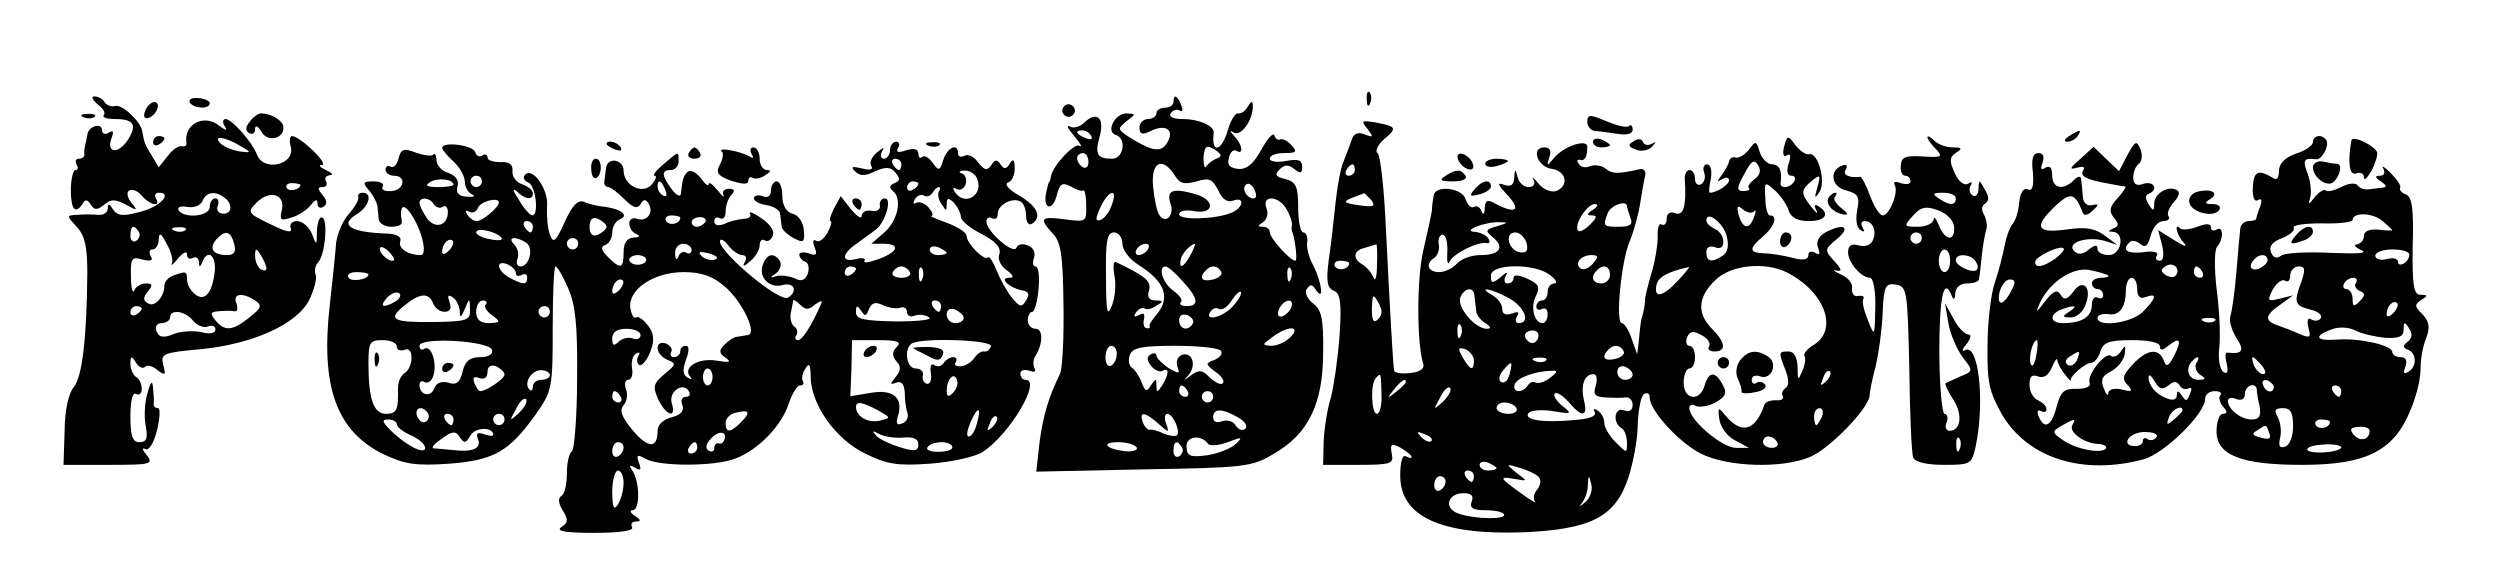 <?xml version="1.0" standalone="no"?>
<!DOCTYPE svg PUBLIC "-//W3C//DTD SVG 20010904//EN"
 "http://www.w3.org/TR/2001/REC-SVG-20010904/DTD/svg10.dtd">
<svg version="1.0" xmlns="http://www.w3.org/2000/svg"
 width="441pt" height="102pt" viewBox="0 0 441 102"
 preserveAspectRatio="xMidYMid meet">

<g transform="translate(0,102) scale(0.1,-0.1)"
fill="#000000" stroke="none">
<path d="M2411 844 c0 -11 3 -14 6 -6 3 7 2 16 -1 19 -3 4 -6 -2 -5 -13z"/>
<path d="M172 836 c10 -7 15 -16 11 -19 -3 -4 5 -7 20 -7 34 0 40 -11 21 -39
-17 -24 -37 -20 -27 6 4 11 3 14 -5 9 -7 -4 -12 -2 -12 4 0 15 -25 7 -26 -8
-1 -7 -3 -15 -4 -19 -1 -5 -2 -11 -1 -15 0 -5 -4 -8 -10 -8 -5 0 -7 -4 -4 -10
3 -5 3 -10 -2 -10 -4 0 -8 -16 -8 -35 0 -35 8 -44 21 -24 4 8 9 7 14 -2 7 -10
11 -10 24 0 12 10 19 10 38 0 20 -11 22 -11 10 3 -8 10 -9 19 -4 22 6 3 15 -1
22 -9 14 -17 35 -21 25 -5 -3 6 -1 10 5 10 26 0 1 -26 -34 -34 -29 -8 -39 -7
-47 5 -6 10 -9 11 -9 1 0 -7 -8 -12 -17 -11 -10 1 -27 1 -37 0 -19 -1 -19 -1
0 -22 14 -15 18 -35 18 -82 -1 -114 -9 -182 -24 -200 -9 -11 -16 -41 -16 -77
l-2 -60 80 0 c74 0 79 1 67 17 -8 9 -9 14 -3 11 6 -4 15 9 21 33 5 21 6 39 2
39 -5 0 -8 3 -8 7 1 5 0 17 -1 28 -1 15 -4 13 -10 -9 -5 -16 -6 -42 -3 -57 4
-22 2 -29 -11 -29 -12 0 -16 10 -16 46 0 27 4 43 10 39 6 -3 10 1 10 9 0 8 -4
18 -10 21 -5 3 -10 14 -10 23 0 14 2 15 10 2 5 -8 12 -11 16 -7 4 4 14 1 22
-6 13 -10 15 -9 10 9 -5 20 -1 22 66 28 92 9 169 44 191 86 9 18 14 38 12 45
-3 7 -1 17 4 22 12 12 18 72 8 79 -5 3 -9 -7 -10 -23 0 -27 -1 -27 -9 -5 -5
12 -17 22 -26 22 -9 0 -14 -6 -11 -13 3 -9 -9 -6 -37 8 -40 19 -40 21 -23 38
23 23 51 14 44 -14 -4 -17 -2 -19 16 -13 12 3 28 13 35 22 8 10 12 12 12 3 0
-7 5 -9 10 -6 8 5 7 11 -1 21 -9 11 -9 14 0 14 7 0 9 5 6 10 -3 6 0 10 7 11 7
0 4 4 -7 9 -11 5 -14 9 -7 9 13 1 -39 51 -53 51 -4 0 -5 -9 -2 -19 8 -32 -49
-45 -60 -13 -8 21 -44 62 -55 62 -5 0 -6 -6 -2 -12 6 -9 3 -9 -9 0 -27 22 -64
3 -58 -31 0 -4 -3 -6 -8 -5 -5 2 -17 -6 -25 -17 l-16 -20 -12 20 c-12 19 -14
24 -17 43 -2 17 -36 49 -48 45 -6 -2 -14 1 -18 6 -3 6 -12 11 -18 11 -7 0 -4
-6 5 -14z m253 -74 c19 -11 19 -12 -3 -9 -12 2 -27 8 -33 14 -15 15 8 12 36
-5z m105 -68 c0 -8 -19 -13 -24 -6 -3 5 1 9 9 9 8 0 15 -2 15 -3z m-135 -22
c16 -11 15 -29 -1 -29 -8 0 -13 6 -10 14 3 7 1 13 -4 13 -6 0 -10 -7 -10 -15
0 -17 -45 -21 -55 -6 -3 6 4 8 15 6 12 -2 23 2 27 10 6 16 22 19 38 7z m-150
-61 c3 -5 1 -12 -5 -16 -5 -3 -10 1 -10 9 0 18 6 21 15 7z m82 3 c-3 -3 -12
-4 -19 -1 -8 3 -5 6 6 6 11 1 17 -2 13 -5z m-24 -59 c-2 -5 3 -1 11 9 9 11 16
14 16 7 0 -7 5 -9 10 -6 6 3 10 0 11 -7 0 -10 2 -10 6 0 9 23 24 12 22 -15 -4
-40 -18 -56 -35 -42 -8 6 -14 18 -14 25 0 16 -2 16 -24 8 -9 -3 -16 -11 -16
-18 0 -20 -18 -39 -29 -31 -9 5 -9 10 0 21 9 11 8 14 -4 14 -8 0 -18 -6 -20
-12 -3 -7 -6 3 -6 24 -1 32 1 36 21 30 14 -3 19 -2 14 6 -4 7 -2 12 3 12 6 0
11 8 11 18 1 13 4 11 14 -8 8 -14 12 -29 9 -35z m110 35 c4 -14 0 -20 -12 -20
-25 0 -33 11 -20 27 16 18 26 16 32 -7z m57 -43 c0 -5 -4 -5 -10 -2 -5 3 -10
14 -10 23 0 15 2 15 10 2 5 -8 10 -19 10 -23z m-20 -57 c13 -9 11 -13 -10 -30
-30 -24 -44 -25 -60 -5 -10 12 -9 15 6 16 11 1 23 1 28 0 5 -1 6 5 3 14 -7 17
10 20 33 5z m-200 -14 c0 -3 -4 -8 -10 -11 -5 -3 -10 -1 -10 4 0 6 5 11 10 11
6 0 10 -2 10 -4z m90 -21 c7 -9 19 -14 27 -11 7 3 13 1 13 -5 0 -7 -10 -9 -24
-5 -14 3 -36 2 -49 -3 -19 -8 -27 -6 -31 5 -3 8 1 14 9 14 8 0 15 5 15 10 0
15 26 12 40 -5z"/>
<path d="M335 839 c7 -11 35 -12 35 -1 0 4 -9 8 -20 9 -11 1 -18 -2 -15 -8z"/>
<path d="M2070 840 c0 -5 -7 -10 -15 -10 -8 0 -15 -4 -15 -10 0 -5 -7 -10 -15
-10 -8 0 -15 -7 -15 -15 0 -12 5 -13 18 -7 27 14 44 4 32 -18 -11 -20 -26 -18
-68 8 -21 14 -21 15 -5 28 17 13 17 13 0 14 -20 0 -37 -32 -19 -38 20 -6 14
-42 -6 -42 -27 0 -31 8 -22 40 9 33 -6 45 -28 23 -8 -7 -19 -10 -25 -6 -7 3
-3 -4 8 -17 11 -13 15 -21 9 -17 -9 5 -47 -35 -50 -54 -1 -5 -2 -10 -4 -11 -1
-2 -3 -11 -5 -20 -5 -28 12 -30 19 -3 5 21 10 24 25 16 10 -6 20 -9 22 -7 2 3
5 -9 5 -26 1 -29 0 -30 -37 -25 -44 6 -47 2 -21 -26 14 -15 17 -40 18 -125 1
-58 -2 -113 -6 -121 -21 -44 -29 -71 -36 -119 l-6 -54 188 4 c177 3 192 4 230
27 62 35 88 89 88 179 1 60 -3 76 -18 87 -10 8 -15 19 -11 25 6 9 10 9 16 -1
15 -23 11 12 -4 42 -8 14 -13 33 -11 42 1 9 -2 17 -7 17 -5 0 -9 20 -9 44 0
37 -4 45 -22 50 -18 4 -20 8 -11 17 9 9 16 9 26 1 11 -9 14 -8 14 4 0 12 -7
14 -29 10 -15 -3 -28 -1 -28 4 0 6 11 10 25 10 22 0 24 2 13 14 -7 8 -16 12
-20 10 -3 -2 -8 1 -10 7 -2 6 -12 -5 -23 -25 -14 -25 -25 -35 -41 -34 -15 2
-20 7 -16 20 2 10 8 15 13 12 13 -8 11 10 -3 25 -9 10 -10 12 -1 7 12 -7 33
22 33 46 0 11 -2 11 -9 0 -4 -8 -12 -13 -17 -12 -5 1 -13 -12 -18 -29 -11 -39
-30 -43 -25 -5 1 12 -26 24 -54 24 -17 0 -26 4 -22 10 4 6 11 8 16 5 5 -3 6 1
3 9 -7 18 -14 21 -14 6z m-145 -60 c3 -6 -1 -7 -9 -4 -18 7 -21 14 -7 14 6 0
13 -4 16 -10z m223 -39 c-7 -2 -16 -9 -20 -14 -3 -6 -5 1 -5 15 2 21 5 23 20
14 12 -8 13 -12 5 -15z m-228 -7 c0 -8 -4 -12 -10 -9 -5 3 -10 10 -10 16 0 5
5 9 10 9 6 0 10 -7 10 -16z m152 -23 c9 -15 17 -17 39 -11 22 7 28 4 38 -16 7
-15 16 -22 26 -18 21 8 19 -12 -2 -21 -28 -12 -93 -14 -93 -3 0 6 11 8 24 6
39 -8 41 20 3 30 -39 11 -50 6 -42 -18 7 -21 -10 -36 -20 -19 -4 5 -9 28 -11
50 -4 43 16 54 38 20z m143 -39 c-8 -8 -25 10 -19 20 4 6 9 5 15 -3 4 -7 6
-15 4 -17z m-254 -14 c-4 -12 -13 -24 -20 -26 -9 -3 -9 2 0 22 15 32 32 35 20
4z m309 -8 c6 -10 10 -23 9 -27 -1 -4 -1 -10 1 -13 5 -15 9 -50 5 -50 -9 0
-45 40 -45 50 0 6 -6 10 -12 10 -10 0 -10 2 0 8 7 5 10 16 6 25 -9 24 23 22
36 -3z m-290 -60 c0 -11 12 -27 28 -37 47 -30 57 -57 33 -87 -9 -10 -15 -20
-13 -22 1 -2 -1 -4 -5 -3 -5 0 -7 7 -5 16 2 10 -1 12 -9 7 -8 -4 -10 -3 -5 5
4 6 11 9 15 7 4 -3 13 -1 21 5 13 7 12 9 -2 9 -11 0 -15 6 -11 18 4 16 -5 24
-59 50 -4 1 -5 -10 -2 -25 3 -15 1 -39 -5 -53 -8 -20 -10 -10 -10 53 -1 62 2
77 14 77 8 0 15 -9 15 -20z m45 -10 c-3 -5 -11 -10 -16 -10 -6 0 -7 5 -4 10 3
6 11 10 16 10 6 0 7 -4 4 -10z m75 -10 c-12 -22 -21 -26 -17 -7 2 10 17 26 25
27 1 0 -2 -9 -8 -20z m-14 -46 c28 -30 30 -44 7 -44 -9 0 -13 3 -10 7 4 3 -2
12 -13 20 -19 13 -28 43 -14 43 4 0 17 -11 30 -26z m68 17 c3 -5 -3 -11 -14
-14 -20 -5 -26 3 -13 16 9 10 21 9 27 -2z m123 -13 c-3 -8 -6 -5 -6 6 -1 11 2
17 5 13 3 -3 4 -12 1 -19z m-102 -48 c-18 -20 -51 -28 -40 -10 4 6 10 8 15 5
5 -3 15 3 22 14 7 11 14 18 17 16 2 -3 -4 -14 -14 -25z m103 -2 c-2 -6 -10
-14 -16 -16 -7 -2 -10 2 -6 12 7 18 28 22 22 4z m-174 -29 c-8 -14 -24 -10
-24 6 0 9 6 12 15 9 8 -4 12 -10 9 -15z m172 -24 c-8 -8 -23 -15 -33 -15 -17
1 -17 2 1 15 27 21 53 21 32 0z m-306 -29 c0 -8 -4 -18 -10 -21 -5 -3 -10 3
-10 14 0 12 5 21 10 21 6 0 10 -6 10 -14z m184 5 c3 -5 -2 -12 -12 -16 -16 -6
-16 -7 2 -21 11 -7 17 -17 13 -20 -3 -4 -13 1 -23 10 -13 14 -19 14 -33 4 -13
-10 -14 -10 -4 1 14 17 6 41 -12 35 -8 -3 -11 -12 -8 -21 5 -13 3 -13 -16 -2
-11 8 -21 17 -21 22 0 4 -5 5 -10 2 -8 -5 -7 -11 1 -21 6 -7 15 -11 20 -8 12
7 11 -7 -1 -26 -9 -13 -10 -13 -10 0 0 13 -1 13 -10 0 -7 -12 -10 -11 -16 5
-4 11 -12 23 -17 26 -6 4 -7 14 -4 23 5 13 22 16 81 16 41 0 77 -4 80 -9z
m-59 -71 c3 -5 1 -10 -4 -10 -6 0 -11 5 -11 10 0 6 2 10 4 10 3 0 8 -4 11 -10z
m45 -10 c0 -5 -4 -10 -10 -10 -5 0 -10 5 -10 10 0 6 5 10 10 10 6 0 10 -4 10
-10z m45 -37 c11 -6 16 -15 12 -19 -5 -5 -12 -2 -17 5 -4 8 -15 11 -24 8 -10
-4 -16 -1 -16 7 0 16 16 16 45 -1z m-142 -10 c19 -17 20 -17 14 0 -4 9 -2 17
2 17 10 0 24 -31 17 -38 -3 -2 -13 -1 -23 3 -10 5 -21 8 -25 7 -3 -1 -9 5 -12
13 -7 20 3 19 27 -2z m88 -36 c3 -4 19 -3 35 3 25 10 27 9 14 -3 -8 -8 -31
-17 -50 -20 -30 -4 -36 -2 -37 14 -2 19 25 24 38 6z m-126 -6 c3 -5 -6 -8 -20
-7 -35 4 -44 16 -12 16 14 0 28 -4 32 -9z m80 0 c3 -5 1 -12 -5 -16 -5 -3 -10
1 -10 9 0 18 6 21 15 7z"/>
<path d="M256 824 c-4 -10 -1 -14 6 -12 15 5 23 28 10 28 -5 0 -13 -7 -16 -16z"/>
<path d="M1876 831 c-4 -5 -2 -12 3 -15 5 -4 12 -2 15 3 4 5 2 12 -3 15 -5 4
-12 2 -15 -3z"/>
<path d="M148 813 c7 -3 16 -2 19 1 4 3 -2 6 -13 5 -11 0 -14 -3 -6 -6z"/>
<path d="M441 806 c-8 -10 -9 -16 -1 -21 5 -3 10 0 10 7 0 8 4 7 11 -4 10 -19
39 -14 39 7 0 12 -21 25 -40 25 -4 0 -13 -6 -19 -14z"/>
<path d="M2800 805 c0 -8 6 -15 13 -16 6 0 24 -3 40 -5 17 -3 27 0 27 7 0 7
-3 10 -6 7 -3 -4 -21 0 -40 8 -30 13 -34 12 -34 -1z"/>
<path d="M2412 793 c11 -15 11 -16 -5 -10 -12 5 -20 1 -23 -11 -3 -9 -10 -26
-14 -37 -5 -11 -11 -43 -14 -72 -3 -29 -8 -74 -12 -101 -5 -38 -3 -50 9 -55
11 -4 14 -20 10 -79 -3 -40 -10 -89 -15 -108 -6 -19 -12 -54 -13 -78 l-1 -42
62 0 c58 0 63 2 59 20 -3 17 -1 19 16 10 10 -6 19 -13 19 -16 0 -3 -4 -2 -10
1 -6 4 -10 -10 -10 -34 0 -72 71 -105 216 -100 120 5 163 27 186 95 9 27 17
70 17 96 1 26 6 50 11 53 6 3 10 1 10 -6 0 -23 51 -79 90 -99 47 -24 144 -27
193 -6 34 14 103 85 105 108 0 7 5 31 11 53 5 22 11 64 12 93 2 47 5 53 23 50
20 -3 21 -10 24 -148 1 -80 4 -151 7 -157 3 -8 23 -13 54 -13 47 0 49 1 56 32
17 80 5 185 -19 170 -6 -3 -5 2 3 11 8 11 9 17 3 17 -6 0 -18 12 -26 28 l-15
27 6 -35 c3 -19 15 -46 25 -60 19 -24 19 -25 -4 -34 -13 -6 -24 -11 -26 -12
-2 -1 4 -14 13 -28 18 -27 14 -56 -6 -56 -6 0 -9 7 -5 15 3 8 1 15 -4 15 -4 0
-9 50 -9 110 0 98 8 133 22 98 3 -8 6 -6 6 5 1 10 9 17 21 17 11 0 21 3 21 8
1 4 3 23 5 42 2 19 6 40 8 46 2 6 0 17 -4 25 -5 8 -5 16 2 20 7 5 7 12 -1 25
-10 18 -10 18 -11 1 0 -10 -5 -15 -10 -12 -6 4 -7 11 -4 17 4 7 2 8 -4 4 -7
-4 -17 3 -24 19 -10 22 -9 28 3 36 11 7 10 9 -6 9 -12 0 -26 5 -33 12 -7 7
-12 9 -12 6 0 -4 7 -13 15 -21 13 -14 10 -15 -23 -13 -31 2 -38 -1 -39 -16 -1
-10 2 -18 8 -18 5 0 9 -4 9 -10 0 -5 -7 -6 -17 -3 -9 4 -14 2 -11 -3 8 -12 -9
-54 -21 -54 -5 0 -15 15 -22 34 -7 19 -15 35 -18 34 -21 -2 -31 4 -25 13 4 7
1 10 -6 7 -24 -8 -20 -38 7 -44 21 -6 24 -11 19 -35 -3 -16 -1 -31 6 -35 7 -4
8 -3 4 4 -4 7 -3 12 3 12 14 0 22 -16 15 -33 -3 -9 -13 -13 -25 -10 -13 4 -19
0 -19 -12 0 -18 23 -45 39 -45 5 0 10 -23 9 -52 -1 -52 -1 -53 -13 -23 -7 17
-11 33 -8 38 2 4 -1 6 -9 5 -7 -2 -12 4 -11 13 2 8 -7 20 -20 25 -12 6 -16 8
-8 7 11 -3 10 2 -3 16 -18 20 -18 21 5 40 25 21 11 28 -21 11 -12 -7 -17 -16
-13 -27 4 -11 3 -14 -5 -9 -7 4 -12 2 -12 -4 0 -8 -9 -10 -27 -5 -16 4 -38 8
-50 8 -28 1 -29 8 -3 30 20 17 27 37 12 37 -4 0 -8 14 -8 31 -2 29 -1 29 17
13 10 -9 21 -25 24 -35 4 -13 16 -19 36 -19 29 0 38 13 17 26 -7 5 -9 2 -4 -7
4 -8 0 -5 -8 5 -20 25 -20 30 0 47 15 12 16 11 10 -11 -6 -20 -5 -22 4 -8 11
19 -3 70 -19 66 -5 -2 -16 6 -24 16 -13 18 -14 18 -20 -3 -3 -13 -1 -19 5 -15
6 4 8 -1 3 -15 -4 -13 -2 -21 5 -21 6 0 8 -4 5 -10 -7 -12 -26 -14 -24 -2 3
20 -2 32 -15 32 -8 0 -18 10 -22 22 -6 20 -7 20 -19 4 -7 -9 -17 -15 -23 -14
-5 2 -11 -1 -12 -7 -1 -5 -7 -16 -13 -24 -9 -12 -9 -13 1 -7 6 4 12 3 12 -2 0
-8 -22 -22 -34 -22 -2 0 -1 11 2 25 2 14 0 25 -7 25 -5 0 -8 -6 -5 -14 3 -8 1
-17 -5 -21 -6 -3 -11 1 -11 9 0 9 -4 16 -10 16 -5 0 -9 -8 -8 -17 3 -45 -2
-65 -17 -59 -9 3 -15 0 -15 -10 0 -8 -4 -13 -9 -10 -4 3 -7 -5 -7 -17 1 -12
-3 -42 -10 -66 -7 -24 -13 -47 -12 -50 0 -3 -1 -10 -2 -16 -1 -5 -3 -14 -5
-20 -1 -5 -3 -21 -4 -35 l-3 -25 -10 28 c-5 15 -13 27 -17 27 -12 0 -1 111 14
145 7 17 15 46 18 65 3 19 7 42 9 50 2 9 -3 14 -12 11 -36 -8 -46 -8 -57 1 -7
6 -19 8 -28 5 -8 -4 -17 -2 -20 4 -4 5 -3 8 2 7 8 -3 13 5 13 23 0 15 -42 1
-59 -20 -13 -15 -13 -15 -8 2 4 11 1 17 -9 17 -24 0 -12 -35 14 -38 25 -4 30
-30 7 -39 -9 -3 -23 3 -31 13 -9 11 -13 13 -9 7 4 -8 0 -13 -9 -13 -8 0 -17 8
-19 18 -4 15 -5 15 -6 -2 -1 -13 -6 -16 -18 -12 -13 5 -11 0 6 -18 25 -27 15
-34 -20 -16 -15 9 -19 7 -20 -7 0 -11 -3 -13 -6 -5 -2 6 -8 10 -13 7 -5 -3
-11 3 -15 14 -6 20 -54 25 -56 6 -1 -5 -3 -17 -3 -25 -1 -8 -8 -40 -15 -70
-12 -50 -12 -162 -1 -200 4 -10 -4 -16 -22 -18 -16 -2 -29 0 -29 5 -2 14 -7
104 -14 243 -3 74 -10 137 -15 140 -5 3 0 14 11 24 24 20 23 23 -15 30 -24 4
-26 3 -14 -11z m683 -89 c-8 -6 -13 -13 -10 -16 3 -2 -1 -5 -9 -5 -13 0 -13 5
1 30 12 23 17 27 24 16 6 -9 4 -18 -6 -25z m-705 16 c0 -5 -5 -10 -11 -10 -5
0 -7 5 -4 10 3 6 8 10 11 10 2 0 4 -4 4 -10z m29 -53 c8 -11 4 -13 -22 -9 -27
4 -29 6 -12 13 11 4 21 8 21 8 1 1 6 -5 13 -12z m1031 3 c0 -13 -11 -13 -30 0
-12 8 -11 10 8 10 12 0 22 -4 22 -10z m-640 -20 c-11 -7 -12 -10 -2 -10 10 0
9 -4 -3 -16 -9 -9 -18 -14 -21 -11 -9 8 15 47 29 47 7 0 6 -4 -3 -10z m60 6
c0 -2 3 -11 6 -20 5 -12 0 -16 -20 -16 -28 0 -29 1 -20 24 5 14 34 24 34 12z
m224 -9 c4 4 4 0 0 -10 -8 -23 -20 -21 -27 4 -4 15 -2 18 7 10 7 -6 16 -8 20
-4z m353 -27 c2 -27 -16 -25 -27 3 -5 12 -9 16 -9 10 -1 -7 -13 -13 -28 -13
-25 0 -25 1 -9 19 14 16 23 18 45 10 16 -6 27 -18 28 -29z m-401 -17 c4 -16 2
-28 -7 -34 -20 -13 -29 -11 -29 6 0 9 6 12 15 9 10 -4 15 0 15 10 0 9 -7 19
-15 22 -8 4 -15 10 -15 15 0 19 31 -5 36 -28z m-405 18 c-21 -6 -22 -8 -7 -20
21 -18 11 -31 -23 -31 -16 0 -34 -7 -41 -15 -7 -8 -21 -15 -31 -15 -21 0 -25
15 -9 25 6 4 10 15 8 24 -2 10 2 17 7 17 6 -1 9 -14 8 -31 -1 -16 1 -24 4 -17
5 14 51 37 66 33 5 -1 6 3 2 9 -3 5 -14 10 -23 11 -25 1 17 18 43 17 16 0 16
-1 -4 -7z m52 -30 c3 -13 0 -18 -12 -16 -20 3 -28 35 -8 35 8 0 17 -9 20 -19z
m697 9 c0 -5 -4 -10 -10 -10 -5 0 -10 5 -10 10 0 6 5 10 10 10 6 0 10 -4 10
-10z m-961 -47 c0 -21 -3 -31 -6 -23 -3 8 -12 19 -19 23 -19 11 -17 25 4 30 9
3 18 5 20 6 1 0 2 -16 1 -36z m1011 7 c0 -11 -4 -20 -10 -20 -5 0 -10 9 -10
20 0 11 5 20 10 20 6 0 10 -9 10 -20z m-630 -5 c-7 -8 -16 -12 -21 -9 -13 8
-1 24 18 24 13 0 13 -3 3 -15z m675 4 c4 -6 5 -12 2 -15 -7 -7 -37 7 -37 17 0
13 27 11 35 -2z m-1105 -3 c0 -11 -19 -15 -25 -6 -3 5 1 10 9 10 9 0 16 -2 16
-4z m354 -21 c11 -8 14 -15 8 -15 -7 0 -12 -7 -12 -15 0 -8 -4 -15 -10 -15 -5
0 -10 -5 -10 -11 0 -5 5 -7 10 -4 6 3 10 -1 10 -9 0 -9 -4 -16 -9 -16 -15 0
-22 30 -11 49 7 15 4 20 -15 29 -15 7 -25 8 -25 2 0 -6 -5 -10 -11 -10 -5 0
-7 6 -3 13 5 8 2 8 -9 -2 -15 -12 -17 -11 -17 3 0 21 77 22 104 1z m106 0 c0
-8 -7 -15 -15 -15 -16 0 -20 12 -8 23 11 12 23 8 23 -8z m120 -10 c-27 -29
-43 -32 -38 -8 3 14 18 23 57 32 3 1 -6 -10 -19 -24z m193 14 c66 -34 90 -100
47 -127 -12 -7 -19 -16 -17 -20 3 -4 1 -16 -4 -27 -7 -17 -8 -17 -8 8 -1 17
-6 27 -16 27 -18 0 -18 -1 -5 -34 6 -16 6 -27 -1 -31 -5 -4 -7 -10 -4 -14 2
-5 -3 -8 -13 -7 -9 0 -19 -3 -20 -9 -16 -46 -41 -52 -70 -16 -11 14 -12 12 -9
-9 2 -14 15 -31 28 -37 l24 -13 -23 0 c-24 0 -82 49 -82 70 0 6 5 8 11 4 6 -3
22 -1 35 6 18 10 21 17 13 31 -13 25 -25 24 -32 -1 -8 -29 -37 -26 -37 5 0 14
5 25 10 25 6 0 10 9 10 20 0 11 -4 20 -10 20 -5 0 -7 7 -4 15 5 11 11 12 25 4
11 -5 17 -14 14 -20 -4 -5 1 -9 9 -9 22 0 20 16 -4 40 -27 27 -25 56 5 85 27
28 89 34 128 14z m-552 -41 c1 -7 2 -19 3 -26 0 -7 8 -17 16 -22 10 -6 11 -10
3 -10 -21 0 -53 38 -47 55 7 18 24 20 25 3z m59 -3 c29 -15 41 -45 19 -45 -5
0 -7 5 -3 12 5 8 2 9 -9 5 -11 -4 -17 -1 -17 8 0 8 -8 19 -17 24 -28 16 -5 13
27 -4z m-229 -38 c-8 -8 -11 -3 -11 19 1 25 2 27 11 11 8 -14 8 -22 0 -30z
m146 -29 c-3 -8 -6 -5 -6 6 -1 11 2 17 5 13 3 -3 4 -12 1 -19z m136 -5 c-3 -7
-9 -10 -14 -7 -14 8 -11 21 5 21 8 0 12 -6 9 -14z m-113 -39 c0 -20 -7 -17
-20 6 -9 16 -8 18 5 14 8 -4 15 -12 15 -20z m264 17 c3 -5 -3 -11 -14 -14 -20
-5 -26 3 -13 16 9 10 21 9 27 -2z m-137 -17 c-3 -3 -12 -4 -19 -1 -8 3 -5 6 6
6 11 1 17 -2 13 -5z m-64 -24 c-3 -11 -9 -17 -15 -14 -5 3 -4 12 3 20 16 19
18 18 12 -6z m217 -1 c0 -5 -6 -9 -13 -9 -8 0 -14 6 -14 14 0 8 6 12 14 9 7
-3 13 -9 13 -14z m-145 -5 c-10 -8 -21 -11 -26 -9 -4 3 -10 1 -14 -5 -9 -14
-28 -13 -23 2 4 12 38 24 67 24 9 1 8 -3 -4 -12z m486 -7 c-10 -9 -11 -8 -5 6
3 10 9 15 12 12 3 -3 0 -11 -7 -18z m-784 -22 c1 -19 -3 -35 -8 -35 -10 0 -12
53 -2 63 9 10 9 10 10 -28z m378 15 c-5 -16 -2 -20 17 -21 13 -1 29 -1 36 0 6
1 12 -5 12 -13 0 -10 -6 -13 -15 -10 -17 7 -21 -21 -5 -31 6 -3 10 -15 10 -26
0 -19 0 -19 -20 1 -11 11 -20 26 -20 34 0 8 -5 18 -12 22 -6 4 -8 3 -5 -3 4
-7 -9 -12 -36 -14 -55 -5 -89 0 -81 12 3 5 22 7 42 4 35 -6 36 -5 18 9 -11 9
-17 19 -13 22 3 3 14 -4 24 -15 23 -28 35 -27 27 3 -6 27 1 46 17 46 6 0 7 -9
4 -20z m-335 6 c0 -2 -8 -10 -17 -17 -16 -13 -17 -12 -4 4 13 16 21 21 21 13z
m66 -34 c-18 -16 -18 -16 -6 6 6 13 14 21 18 18 3 -4 -2 -14 -12 -24z m129
-12 c3 -5 -3 -10 -14 -10 -12 0 -21 5 -21 10 0 6 6 10 14 10 8 0 18 -4 21 -10z
m539 -15 c-4 -8 -8 -15 -10 -15 -2 0 -4 7 -4 15 0 8 4 15 10 15 5 0 7 -7 4
-15z m-689 -43 c-3 -3 -11 0 -18 7 -9 10 -8 11 6 5 10 -3 15 -9 12 -12z m610
-2 c3 -5 -1 -10 -9 -10 -9 0 -16 5 -16 10 0 6 4 10 9 10 6 0 13 -4 16 -10z
m322 -12 c-3 -8 -6 -5 -6 6 -1 11 2 17 5 13 3 -3 4 -12 1 -19z m-817 -34 c0
-2 -7 -4 -15 -4 -8 0 -15 4 -15 10 0 5 7 7 15 4 8 -4 15 -8 15 -10z m74 -15
c5 -5 4 -14 -2 -22 -7 -8 -8 -18 -4 -22 4 -4 -8 2 -25 15 -39 28 -40 30 -10
25 22 -4 22 -4 2 11 -19 16 -19 16 5 9 14 -4 29 -11 34 -16z m-114 1 c0 -5 -2
-10 -4 -10 -3 0 -8 5 -11 10 -3 6 -1 10 4 10 6 0 11 -4 11 -10z m-50 -9 c0 -6
-4 -13 -10 -16 -5 -3 -10 1 -10 9 0 9 5 16 10 16 6 0 10 -4 10 -9z m246 -37
c-9 -8 -11 -9 -6 -2 6 7 11 21 11 33 1 18 2 18 6 1 3 -10 -2 -25 -11 -32z
m-200 1 c-4 -11 2 -15 24 -15 16 0 31 -3 33 -7 6 -10 -51 -9 -80 1 -27 9 -20
36 9 36 14 0 18 -5 14 -15z"/>
<path d="M3070 385 c-7 -9 -9 -22 -5 -32 5 -10 8 -21 7 -24 -1 -3 10 -4 23 -1
14 2 22 8 19 13 -3 5 -10 7 -15 4 -5 -4 -9 -1 -9 5 0 7 7 9 15 6 20 -7 32 23
14 35 -20 13 -35 11 -49 -6z"/>
<path d="M3030 380 c0 -5 5 -10 10 -10 6 0 10 5 10 10 0 6 -4 10 -10 10 -5 0
-10 -4 -10 -10z"/>
<path d="M3650 780 c-9 -6 -10 -10 -3 -10 6 0 15 5 18 10 8 12 4 12 -15 0z"/>
<path d="M270 769 c0 -5 5 -7 10 -4 6 3 10 8 10 11 0 2 -4 4 -10 4 -5 0 -10
-5 -10 -11z"/>
<path d="M2810 770 c0 -6 7 -10 15 -10 8 0 15 2 15 4 0 2 -7 6 -15 10 -8 3
-15 1 -15 -4z"/>
<path d="M2882 771 c-11 -6 -10 -10 4 -15 9 -4 22 -1 28 5 8 9 8 10 -1 5 -6
-3 -13 -2 -15 4 -2 5 -9 6 -16 1z"/>
<path d="M4080 769 c0 -5 -13 -15 -30 -20 -20 -7 -30 -18 -30 -31 0 -13 -4
-17 -12 -11 -25 15 -33 10 -34 -18 -1 -17 3 -26 9 -22 6 4 8 0 4 -11 -4 -10
-7 -20 -7 -22 0 -2 -6 -4 -13 -4 -8 0 -14 -6 -15 -12 -1 -7 -4 -42 -7 -78 -3
-36 -8 -71 -11 -79 -2 -8 3 -24 11 -37 15 -23 11 -29 -16 -26 -4 1 -4 -8 -1
-20 3 -14 1 -19 -6 -14 -6 4 -10 23 -7 44 2 21 0 67 -5 103 -4 36 -4 68 1 74
12 13 11 38 -1 30 -5 -3 -10 -2 -10 4 0 7 -8 7 -24 1 -13 -5 -27 -6 -30 -3
-12 12 -6 -13 7 -26 6 -8 -1 -5 -17 5 l-29 18 7 -27 c4 -17 2 -27 -4 -27 -6 0
-9 4 -5 10 3 5 -7 8 -25 5 -28 -3 -38 4 -23 18 3 4 12 2 18 -3 9 -8 14 -4 19
15 4 14 13 25 22 25 8 0 13 4 9 9 -3 5 2 16 10 25 8 8 11 17 6 20 -15 10 -41
-5 -41 -23 0 -14 -2 -14 -10 -1 -6 10 -6 16 0 18 18 7 10 23 -8 18 -13 -5 -19
-1 -19 11 0 10 5 21 10 24 5 4 7 15 3 25 -7 17 -9 16 -23 -9 l-15 -29 -22 21
-23 22 -24 -22 c-18 -15 -19 -19 -6 -15 11 3 16 2 12 -4 -7 -11 5 -17 45 -24
14 -3 27 -5 29 -5 2 -1 -4 -10 -14 -21 -14 -15 -15 -23 -6 -34 9 -11 9 -15 -1
-19 -10 -4 -10 -6 0 -6 21 -2 14 -41 -8 -41 -11 0 -20 5 -20 11 0 8 -5 7 -15
-1 -11 -9 -19 -10 -26 -3 -15 15 23 27 54 18 l22 -7 -23 17 c-18 13 -34 15
-68 10 -52 -7 -57 5 -18 42 27 25 34 23 48 -12 2 -6 9 -5 17 3 12 11 12 13 -1
10 -9 -2 -16 5 -16 17 -1 11 -2 24 -3 30 -1 5 -6 4 -13 -3 -19 -19 -38 -14
-38 9 0 13 -4 18 -12 13 -8 -5 -9 -2 -5 9 4 11 1 17 -7 17 -10 0 -13 -10 -10
-34 2 -25 -1 -34 -9 -30 -8 3 -13 -6 -15 -22 -1 -15 -6 -32 -11 -38 -6 -7 -12
-24 -15 -40 -3 -15 -10 -44 -17 -64 -7 -20 -13 -71 -13 -112 -1 -65 3 -81 26
-122 46 -77 143 -107 250 -78 37 11 108 80 108 107 0 7 7 13 17 13 9 0 13 -3
10 -7 -4 -3 -2 -12 4 -20 9 -9 8 -13 0 -13 -6 0 -11 -14 -11 -31 0 -42 44 -59
150 -59 87 0 133 14 164 49 24 26 46 86 46 123 0 15 4 38 10 52 7 19 5 29 -7
42 -14 13 -14 17 -2 25 12 7 12 9 -1 9 -12 0 -15 15 -14 86 2 65 -1 87 -12 91
-8 3 -12 8 -10 12 2 3 -6 15 -17 26 -11 11 -17 14 -13 8 4 -8 2 -13 -6 -13 -9
0 -9 -3 2 -10 10 -7 11 -10 3 -11 -7 -1 -19 -2 -25 -3 -7 -1 -16 2 -19 7 -4 5
-16 4 -29 -3 -12 -6 -24 -9 -27 -6 -3 3 -12 -2 -20 -12 -10 -13 -12 -14 -8 -1
3 8 1 28 -4 42 -10 25 -7 29 15 26 10 -1 23 24 18 33 -7 12 -24 10 -24 -3z
m140 -155 c0 -1 -11 -1 -25 1 -16 1 -25 -3 -25 -11 0 -8 -6 -14 -12 -15 -7 0
-4 -5 7 -10 13 -6 -5 -7 -55 -5 -41 2 -80 0 -86 -5 -8 -6 -14 -4 -18 6 -4 11
3 19 20 25 14 6 23 14 20 18 -3 5 20 8 49 8 30 -1 55 2 55 6 0 14 36 13 53 -2
9 -8 17 -15 17 -16z m-594 -50 c-22 -15 -36 -18 -36 -6 0 9 43 30 50 24 3 -2
-4 -10 -14 -18z m624 7 c0 -6 -4 -13 -10 -16 -5 -3 -10 -2 -10 3 0 6 -9 8 -20
5 -11 -3 -20 0 -20 6 0 6 14 11 30 11 17 0 30 -4 30 -9z m-250 -10 c0 -5 -7
-11 -15 -15 -15 -5 -20 5 -8 17 9 10 23 9 23 -2z m-163 -28 c-3 -3 -11 -2 -17
2 -9 6 -9 10 1 16 14 8 27 -7 16 -18z m-118 1 c2 -2 -3 -4 -12 -4 -9 0 -17 -4
-17 -10 0 -5 5 -10 10 -10 6 0 10 -5 10 -11 0 -5 -4 -7 -10 -4 -5 3 -10 -3
-10 -13 0 -21 -18 -32 -51 -32 -23 0 -25 15 -3 24 24 9 31 7 14 -4 -13 -8 -12
-10 3 -10 10 0 22 10 26 23 12 30 -5 47 -22 22 -11 -14 -16 -15 -22 -5 -6 10
-13 7 -27 -11 -17 -22 -18 -22 -9 -2 18 37 60 64 90 56 14 -3 28 -7 30 -9z
m166 6 c3 -5 1 -10 -4 -10 -6 0 -11 5 -11 10 0 6 2 10 4 10 3 0 8 -4 11 -10z
m175 -16 c-14 -37 -13 -43 15 -50 14 -3 22 -10 19 -15 -3 -5 -10 -6 -16 -3 -7
5 -9 0 -6 -14 5 -18 3 -19 -16 -11 -11 5 -29 12 -38 15 -24 8 -23 18 5 37 l22
16 -24 -6 c-21 -5 -22 -4 -12 16 7 12 16 19 22 16 5 -4 9 1 9 9 0 9 7 16 15
16 11 0 12 -5 5 -26z m-511 -15 c-14 -28 -27 -31 -22 -5 3 12 11 23 18 23 10
0 11 -5 4 -18z m221 1 c0 -13 5 -18 15 -14 21 8 19 -2 -5 -26 -20 -20 -80 -28
-80 -11 0 5 8 8 18 7 20 -4 32 11 32 42 0 12 5 22 10 22 6 0 10 -9 10 -20z
m386 11 c-4 -5 0 -11 6 -14 10 -4 11 -7 1 -18 -11 -11 -13 -10 -13 4 0 9 -5
17 -11 17 -5 0 -7 5 -4 10 3 6 11 10 16 10 6 0 8 -4 5 -9z m66 -53 c-7 -7 -12
-8 -12 -2 0 14 12 26 19 19 2 -3 -1 -11 -7 -17z m-315 -14 c-3 -3 -12 -4 -19
-1 -8 3 -5 6 6 6 11 1 17 -2 13 -5z m301 -30 c24 -1 32 2 32 15 0 14 2 14 10
1 6 -9 5 -17 -3 -23 -9 -7 -9 -10 1 -14 15 -6 16 -30 0 -39 -8 -5 -9 -2 -5 9
4 11 1 17 -8 17 -8 0 -15 4 -15 9 0 12 -58 25 -97 22 -38 -3 -43 6 -10 18 13
5 30 4 42 -2 11 -6 35 -11 53 -13z m-616 -31 c-3 -16 -7 -22 -10 -15 -4 13 4
42 11 42 2 0 2 -12 -1 -27z m218 16 c0 -8 5 -7 15 1 21 17 24 10 10 -18 -10
-19 -14 -20 -18 -8 -9 23 -30 20 -55 -7 -18 -19 -19 -26 -9 -36 10 -11 8 -13
-10 -8 -14 3 -23 0 -24 -6 0 -7 -4 -3 -8 8 -6 15 -3 22 13 30 11 6 22 19 24
30 2 16 1 17 -7 5 -5 -8 -13 -11 -17 -8 -9 9 -43 -33 -38 -47 3 -7 -7 -11 -23
-11 -22 1 -28 -5 -35 -31 -9 -35 -22 -42 -32 -17 -3 8 -2 12 4 9 6 -3 10 -2
10 3 0 6 -7 12 -15 16 -8 3 -15 15 -15 27 0 15 4 19 15 15 10 -4 19 2 25 17 5
12 9 17 9 11 1 -5 7 -17 14 -25 6 -8 11 -13 10 -10 -3 6 25 31 36 31 5 0 13 9
16 20 5 16 15 20 56 20 29 0 49 -4 49 -11z m-146 -24 c-4 -8 -11 -12 -16 -9
-6 4 -5 10 3 15 19 12 19 11 13 -6z m210 -6 c-3 -6 0 -15 7 -20 11 -7 10 -9
-3 -9 -18 0 -24 20 -11 33 10 11 15 8 7 -4z m116 -4 c7 -9 8 -15 2 -15 -5 0
-12 7 -16 15 -3 8 -4 15 -2 15 2 0 9 -7 16 -15z m-165 -35 c9 8 15 8 20 0 3
-6 11 -8 16 -5 5 3 6 -1 2 -10 -5 -13 -7 -14 -14 -3 -6 9 -9 10 -9 1 0 -8 -7
-10 -17 -6 -20 7 -33 23 -33 38 1 6 5 2 11 -8 8 -14 14 -15 24 -7z m186 -3
c-1 -12 -15 -9 -19 4 -3 6 1 10 8 8 6 -3 11 -8 11 -12z m-30 -4 c0 -5 2 -18 5
-30 3 -17 -1 -23 -14 -23 -19 0 -42 18 -42 33 0 5 7 7 15 3 9 -3 15 0 15 9 0
15 19 22 21 8z m149 -3 c0 -5 -2 -10 -4 -10 -3 0 -8 5 -11 10 -3 6 -1 10 4 10
6 0 11 -4 11 -10z m-280 -34 c0 -2 -7 -9 -15 -16 -13 -11 -14 -10 -9 4 5 14
24 23 24 12z m195 -28 c0 -18 -6 -33 -14 -36 -10 -3 -12 1 -9 15 3 11 1 28 -4
37 -7 12 -5 16 9 16 14 0 18 -8 18 -32z m-389 3 c-8 -12 18 -32 43 -34 11 0
18 -4 16 -8 -7 -10 -52 -2 -75 14 -21 14 -21 16 -3 26 22 13 26 13 19 2z m454
5 c0 -11 -19 -15 -25 -6 -3 5 1 10 9 10 9 0 16 -2 16 -4z m-107 -20 c4 -10 0
-12 -15 -8 -15 4 -17 7 -6 13 17 11 15 11 21 -5z m177 4 c0 -16 -17 -20 -28
-7 -8 10 -6 13 9 14 10 1 19 -2 19 -7z m-376 -11 c-3 -5 -10 -7 -15 -4 -5 4
-9 2 -9 -3 0 -5 -6 -9 -13 -9 -27 0 -13 24 15 25 16 0 26 -4 22 -9z m326 -18
c0 -4 -13 -8 -30 -9 -16 -1 -30 1 -30 5 0 5 14 8 30 9 17 1 30 -2 30 -5z"/>
<path d="M4050 605 c-14 -16 -10 -18 14 -9 9 3 16 10 16 15 0 14 -16 11 -30
-6z"/>
<path d="M4148 773 c-7 -38 -4 -63 8 -59 8 3 14 0 14 -7 0 -7 6 -1 14 13 7 14
11 28 9 32 -7 13 -43 29 -45 21z"/>
<path d="M780 759 c0 -3 9 -14 20 -24 11 -10 20 -26 20 -36 0 -9 6 -19 13 -22
6 -3 3 -5 -9 -4 -15 1 -20 6 -17 18 3 11 -3 19 -16 24 -12 3 -21 14 -21 22 0
9 -3 14 -6 10 -3 -3 -17 -1 -31 4 -21 8 -26 6 -30 -11 -3 -11 -9 -17 -14 -14
-5 3 -9 0 -9 -5 0 -6 7 -11 15 -11 23 0 18 -26 -5 -27 -11 -1 -18 2 -15 8 4 5
-4 9 -16 9 -19 0 -20 -2 -8 -16 8 -9 14 -22 15 -28 0 -6 2 -17 2 -23 1 -7 11
-13 22 -13 11 0 19 3 19 8 -5 28 2 35 15 16 20 -28 31 -74 18 -74 -22 0 -40
12 -36 24 3 8 -5 13 -23 14 -65 2 -85 15 -54 34 22 13 29 38 11 38 -6 0 -9 -3
-8 -7 2 -5 -6 -18 -17 -31 -11 -12 -20 -35 -22 -50 -1 -15 -6 -63 -11 -108
-17 -145 11 -224 94 -265 38 -18 57 -21 116 -17 79 6 106 21 153 87 29 41 30
47 30 152 0 60 2 109 5 109 3 0 13 -17 22 -38 13 -29 17 -64 16 -160 0 -67 -5
-125 -9 -128 -5 -3 -9 -20 -9 -39 0 -19 -4 -37 -10 -40 -6 -4 -5 -13 3 -26 10
-16 9 -21 -3 -29 -10 -7 8 -10 58 -10 46 0 71 4 67 10 -3 6 0 10 7 10 9 0 9 3
-2 10 -8 5 -10 10 -4 10 13 0 13 48 0 69 -7 10 -6 12 4 6 10 -6 12 -4 7 9 -5
14 -3 15 13 6 25 -13 121 -13 157 1 40 15 81 57 94 96 6 18 15 33 20 33 6 0 8
4 5 8 -2 4 -1 14 5 22 6 11 9 7 9 -14 0 -49 44 -111 96 -136 38 -19 57 -22
114 -18 39 3 80 12 94 21 48 32 104 127 75 127 -5 0 -9 5 -9 11 0 6 7 8 16 5
8 -3 12 -2 9 4 -3 6 -3 16 2 23 13 21 13 47 0 47 -8 0 -14 7 -14 15 0 8 4 15
8 15 4 0 9 18 11 40 2 22 0 40 -5 40 -5 0 -6 7 -3 15 3 10 -1 18 -11 22 -9 4
-18 2 -20 -4 -5 -13 -53 29 -53 46 0 7 5 9 10 6 6 -3 10 0 10 8 0 16 27 30 41
21 5 -3 9 -14 9 -25 0 -11 5 -17 10 -14 19 12 10 31 -22 50 -18 10 -27 20 -20
23 7 2 12 13 12 25 0 16 -3 18 -9 8 -6 -10 -10 -10 -16 -1 -6 9 -10 9 -16 -1
-8 -11 -12 -10 -24 5 -7 10 -18 15 -24 11 -6 -3 -11 -1 -11 4 0 20 -19 11 -26
-11 -6 -20 -8 -20 -19 -5 -6 9 -15 14 -18 10 -4 -3 -7 -1 -7 6 0 8 -7 10 -21
6 -15 -5 -19 -4 -15 4 4 6 2 11 -3 11 -6 0 -11 -7 -11 -15 0 -8 -5 -15 -11
-15 -5 0 -7 6 -3 13 5 8 3 8 -9 -2 -9 -7 -14 -18 -10 -24 4 -6 -2 -8 -17 -4
-17 4 -20 3 -12 -5 9 -9 18 -9 36 0 19 8 27 8 36 -3 8 -10 8 -14 -2 -18 -9 -4
-10 -8 -3 -14 17 -13 9 -52 -15 -73 l-23 -20 21 0 c31 0 27 -14 -8 -27 -17 -6
-28 -8 -25 -3 3 4 -4 6 -15 3 -26 -7 -26 9 1 27 11 8 27 20 34 25 17 13 29 55
16 55 -6 0 -10 -6 -9 -12 2 -7 -5 -12 -14 -10 -10 2 -18 -2 -18 -9 0 -6 -8 -1
-19 12 l-18 23 -12 -22 c-6 -12 -9 -22 -6 -22 3 0 1 -9 -5 -20 -6 -11 -15 -18
-20 -15 -6 4 -7 -1 -3 -11 5 -13 3 -16 -10 -11 -9 3 -17 2 -17 -2 0 -5 5 -11
11 -13 5 -2 7 -11 4 -21 -5 -12 -12 -14 -23 -8 -10 4 -24 6 -32 4 -12 -4 -13
-3 -1 5 7 5 10 15 7 21 -10 16 -23 14 -30 -5 -9 -23 11 -43 34 -37 21 6 28
-11 10 -22 -15 -9 -120 79 -120 99 0 6 7 3 14 -6 7 -10 19 -18 25 -18 7 0 9
-5 5 -12 -5 -9 -2 -9 9 1 9 7 17 20 17 28 0 8 4 12 9 9 5 -3 11 0 14 8 4 9 -5
21 -20 31 -14 10 -23 13 -20 8 3 -5 -2 -9 -11 -9 -9 -1 -25 -4 -34 -9 -11 -4
-18 -3 -18 5 0 6 5 8 10 5 6 -3 10 2 10 12 0 11 5 24 10 29 7 7 6 11 -4 11 -8
0 -13 -5 -10 -11 3 -6 -2 -2 -10 8 -9 11 -16 16 -16 11 0 -5 -6 0 -14 11 -8
10 -18 15 -23 11 -8 -8 -9 -13 -12 -39 0 -6 -8 -3 -16 8 -18 24 -19 34 -2 34
8 0 14 7 14 15 0 19 1 19 -27 -5 -13 -11 -20 -20 -15 -20 4 0 2 -7 -5 -15 -15
-19 -50 -3 -50 24 0 20 -29 25 -31 4 -1 -7 -2 -17 -3 -23 -1 -5 2 -10 7 -10 4
0 17 -10 28 -21 16 -16 23 -18 29 -9 5 9 9 9 14 1 10 -16 -3 -33 -20 -27 -8 3
-14 -1 -14 -8 0 -8 6 -17 13 -19 7 -3 5 -6 -5 -6 -12 -1 -18 -9 -18 -26 0 -29
-5 -31 -28 -8 -12 12 -13 18 -4 21 6 2 12 12 12 22 0 10 6 20 13 23 17 6 4 18
-25 22 -12 1 -30 5 -38 9 -11 4 -21 -7 -34 -36 -16 -35 -20 -38 -26 -22 -4 10
-6 33 -5 50 3 31 -28 73 -40 54 -3 -4 1 -10 7 -12 13 -5 19 -58 7 -58 -4 0
-15 12 -24 28 -10 15 -12 21 -4 15 15 -15 29 -17 29 -4 0 5 -8 12 -19 16 -10
3 -18 13 -17 23 1 12 -6 17 -21 16 -13 0 -23 3 -23 8 0 5 -4 7 -9 4 -5 -4 -11
-1 -13 6 -4 12 -58 19 -58 7z m810 -29 c0 -5 -2 -10 -4 -10 -3 0 -8 5 -11 10
-3 6 -1 10 4 10 6 0 11 -4 11 -10z m134 -26 c11 -29 -23 -49 -40 -22 -4 6 -3
8 3 5 6 -4 13 0 16 7 3 8 1 17 -6 20 -7 2 -5 5 4 5 9 1 20 -6 23 -15z m-924
-10 c0 -2 -12 -4 -27 -4 -21 0 -24 3 -14 9 13 8 41 5 41 -5z m50 6 c0 -5 -4
-10 -10 -10 -5 0 -10 5 -10 10 0 6 5 10 10 10 6 0 10 -4 10 -10z m324 -16 c3
-8 2 -12 -4 -9 -6 3 -10 10 -10 16 0 14 7 11 14 -7z m446 12 c0 -3 -4 -8 -10
-11 -5 -3 -10 -1 -10 4 0 6 5 11 10 11 6 0 10 -2 10 -4z m36 -14 c-2 -4 -1
-14 5 -22 8 -13 9 -13 9 0 0 11 3 12 13 2 6 -7 12 -18 12 -25 0 -6 17 -20 37
-30 25 -13 34 -24 31 -35 -4 -8 2 -21 12 -28 13 -10 15 -14 5 -14 -18 0 -1
-17 22 -22 13 -2 15 -7 8 -18 -8 -13 -11 -12 -25 5 -9 11 -21 33 -27 48 -6 15
-13 26 -15 23 -7 -7 -38 25 -38 38 0 6 -16 16 -35 23 -19 7 -31 12 -27 12 4 1
2 7 -5 15 -7 8 -17 11 -22 8 -5 -3 -6 0 -2 7 4 6 11 9 16 6 5 -3 11 -1 15 5 3
5 8 10 11 10 3 0 3 -4 0 -8z m-891 -22 c4 -6 11 -8 16 -5 5 4 9 -1 9 -9 0 -24
-22 -31 -37 -11 -7 11 -13 22 -13 27 0 11 18 10 25 -2z m115 3 c0 -9 -29 -33
-39 -33 -5 0 -13 5 -17 12 -4 6 -3 8 3 5 6 -4 13 -1 16 6 4 12 37 20 37 10z
m190 -43 c0 -4 -7 -10 -15 -14 -10 -4 -15 1 -15 14 0 13 5 18 15 14 8 -4 15
-10 15 -14z m130 16 c0 -11 -19 -15 -25 -6 -3 5 1 10 9 10 9 0 16 -2 16 -4z
m44 -8 c-3 -4 -9 -8 -15 -8 -5 0 -9 4 -9 8 0 5 7 9 15 9 8 0 12 -4 9 -9z
m-304 -8 c0 -5 -2 -10 -4 -10 -3 0 -8 5 -11 10 -3 6 -1 10 4 10 6 0 11 -4 11
-10z m-55 -20 c2 -4 -7 -5 -20 -2 -14 2 -25 8 -25 12 0 10 38 1 45 -10z m-93
-22 c-7 -7 -12 -8 -12 -2 0 14 12 26 19 19 2 -3 -1 -11 -7 -17z m136 14 c14
-9 6 -42 -10 -42 -6 0 -8 6 -5 14 3 7 0 19 -6 25 -13 13 2 15 21 3z m92 -2 c0
-5 -4 -10 -10 -10 -5 0 -10 5 -10 10 0 6 5 10 10 10 6 0 10 -4 10 -10z m-325
-29 c-6 -5 -25 10 -25 20 0 5 6 4 14 -3 8 -7 12 -15 11 -17z m525 18 c0 -5 -4
-8 -9 -5 -5 4 -12 0 -14 -6 -3 -8 -6 -6 -6 5 -1 9 6 17 14 17 8 0 15 -5 15
-11z m450 -5 c0 -2 -7 -4 -15 -4 -8 0 -15 4 -15 10 0 5 7 7 15 4 8 -4 15 -8
15 -10z m-409 -12 c-7 -2 -18 1 -23 6 -8 8 -4 9 13 5 13 -4 18 -8 10 -11z
m-121 0 c0 -5 -7 -9 -15 -9 -8 0 -15 4 -15 9 0 4 7 8 15 8 8 0 15 -4 15 -8z
m-230 -24 c0 -5 5 -6 10 -3 6 3 10 1 10 -4 0 -14 -6 -14 -31 -1 -22 12 -26 32
-4 24 8 -4 15 -10 15 -16z m600 8 c0 -3 -4 -8 -10 -11 -5 -3 -10 -1 -10 4 0 6
5 11 10 11 6 0 10 -2 10 -4z m95 -6 c3 -5 -3 -10 -15 -10 -12 0 -18 5 -15 10
3 6 10 10 15 10 5 0 12 -4 15 -10z m22 -12 c-3 -8 -6 -5 -6 6 -1 11 2 17 5 13
3 -3 4 -12 1 -19z m-977 8 c0 -9 -30 -14 -35 -6 -4 6 3 10 14 10 12 0 21 -2
21 -4z m628 -21 c31 -26 59 -84 41 -86 -5 -1 -13 -2 -18 -3 -6 0 -16 -7 -23
-14 -10 -10 -10 -15 2 -23 11 -8 7 -9 -17 -5 -32 5 -60 -13 -45 -29 4 -5 2 -5
-5 -1 -9 5 -9 14 -3 31 6 16 6 25 0 25 -6 0 -10 -4 -10 -10 0 -5 -5 -10 -11
-10 -5 0 -8 4 -5 9 3 5 -1 11 -9 15 -9 3 -15 0 -15 -8 0 -8 8 -17 18 -21 15
-6 15 -8 -6 -25 -19 -16 -21 -22 -11 -44 14 -30 33 -35 24 -7 -6 20 20 38 30
21 4 -6 1 -10 -5 -10 -7 0 -10 -7 -6 -15 3 -10 -3 -17 -19 -21 -15 -4 -25 -13
-25 -24 0 -32 -17 -31 -44 1 -19 23 -24 35 -16 44 6 7 8 20 4 29 -3 9 -1 16 4
16 6 0 9 9 7 20 -2 11 1 23 7 26 6 4 8 2 4 -4 -3 -6 -3 -13 2 -16 4 -2 13 8
19 23 8 21 7 32 -4 47 -8 10 -17 17 -21 14 -4 -3 -8 5 -10 16 -5 33 41 64 94
64 31 0 51 -7 72 -25z m-186 -7 c-7 -7 -12 -8 -12 -2 0 14 12 26 19 19 2 -3
-1 -11 -7 -17z m-393 -19 c-22 -13 -31 -11 -17 5 7 8 17 12 22 9 4 -3 2 -9 -5
-14z m65 -4 c3 -8 12 -15 20 -15 10 0 13 6 9 17 -4 11 -3 14 5 9 7 -4 12 -15
13 -24 0 -14 2 -13 9 3 8 20 9 20 9 -1 1 -19 -5 -21 -61 -22 -75 -1 -85 4 -56
28 28 23 44 25 52 5z m93 -2 c-4 -3 1 -12 11 -19 16 -12 15 -13 -5 -14 -16 0
-23 6 -23 20 0 11 5 20 12 20 6 0 8 -3 5 -7z m581 0 c9 6 13 8 11 2 -18 -41
-34 -65 -41 -65 -5 0 -7 4 -3 9 3 5 1 12 -4 15 -5 4 -8 14 -6 24 2 9 4 19 4
22 1 2 6 -1 13 -8 9 -9 15 -9 26 1z m150 -6 c6 3 12 -1 12 -7 0 -7 6 -10 13
-7 8 3 19 2 26 -3 7 -4 -19 -7 -58 -7 -57 1 -71 4 -71 16 0 13 2 13 9 3 7 -11
9 -10 14 3 5 11 11 13 24 7 10 -5 24 -7 31 -5z m72 3 c0 -5 -2 -10 -4 -10 -3
0 -8 5 -11 10 -3 6 -1 10 4 10 6 0 11 -4 11 -10z m-690 -10 c0 -5 -4 -10 -10
-10 -5 0 -10 5 -10 10 0 6 5 10 10 10 6 0 10 -4 10 -10z m730 -11 c0 -5 -7 -9
-15 -9 -8 0 -15 7 -15 15 0 9 6 12 15 9 8 -4 15 -10 15 -15z m-570 -30 c0 -6
-6 -9 -14 -6 -7 3 -19 0 -25 -6 -8 -8 -11 -7 -11 6 0 11 8 17 25 17 14 0 25
-5 25 -11z m-430 -20 c0 -6 6 -9 14 -6 16 7 16 -30 0 -41 -7 -4 -12 -16 -12
-27 1 -38 -2 -45 -21 -45 -22 0 -31 26 -31 88 0 38 2 42 25 42 14 0 25 -5 25
-11z m168 -6 c2 -8 -6 -13 -21 -13 -18 0 -27 -7 -31 -26 -5 -19 -11 -24 -25
-19 -12 3 -21 0 -25 -10 -6 -17 -26 -12 -26 6 0 6 4 8 9 5 5 -3 12 1 15 10 8
21 -3 56 -15 49 -5 -4 -9 -1 -9 5 0 16 122 9 128 -7z m714 5 c-8 -8 -9 -15 -1
-25 9 -9 8 -17 -1 -28 -11 -13 -10 -14 1 -10 9 3 14 -2 15 -17 0 -13 2 -29 5
-37 2 -7 -2 -16 -10 -18 -9 -4 -11 0 -7 13 10 32 -8 48 -48 41 l-36 -6 2 50 1
49 45 0 c35 0 43 -3 34 -12z m166 1 c-2 -6 -7 -10 -12 -9 -5 1 -12 -4 -17 -11
-4 -7 -15 -14 -23 -15 -9 -1 -14 2 -10 7 3 5 1 9 -5 9 -5 0 -13 -5 -16 -10 -4
-6 -11 -8 -17 -4 -5 4 -8 -2 -6 -14 2 -12 -1 -20 -7 -19 -5 1 -9 8 -7 15 2 6
-4 12 -13 12 -15 0 -21 31 -8 43 11 12 145 8 141 -4z m-858 -50 c0 -7 -32 -29
-43 -29 -3 0 -7 7 -10 14 -4 10 -1 13 9 9 8 -3 14 1 14 11 0 10 6 13 15 10 8
-4 15 -10 15 -15z m80 -1 c0 -4 -7 -8 -15 -8 -8 0 -15 -5 -15 -12 0 -6 -3 -9
-6 -5 -11 10 3 34 20 34 9 0 16 -4 16 -9z m287 -3 c0 -8 -4 -15 -9 -15 -4 0
-8 7 -8 15 0 8 4 15 8 15 5 0 9 -7 9 -15z m424 -28 c-8 -8 -11 -7 -11 4 0 20
13 34 18 19 3 -7 -1 -17 -7 -23z m-586 -7 c3 -5 1 -10 -4 -10 -6 0 -11 5 -11
10 0 6 2 10 4 10 3 0 8 -4 11 -10z m-179 -28 c-18 -16 -18 -16 -6 6 6 13 14
21 18 18 3 -4 -2 -14 -12 -24z m633 4 c23 -13 23 -13 3 -18 -20 -5 -42 7 -42
24 0 11 11 9 39 -6z m-794 -5 c3 -5 1 -12 -4 -15 -5 -3 -11 1 -15 9 -6 16 9
21 19 6z m552 -16 c-19 -19 -27 -19 -27 -1 0 8 8 16 18 18 24 6 27 1 9 -17z
m416 -3 c-3 -12 -9 -22 -14 -22 -5 0 -3 11 3 25 13 30 20 28 11 -3z m-923 8
c0 -5 -2 -10 -4 -10 -3 0 -8 5 -11 10 -3 6 -1 10 4 10 6 0 11 -4 11 -10z m90
0 c0 -5 -4 -10 -10 -10 -5 0 -10 5 -10 10 0 6 5 10 10 10 6 0 10 -4 10 -10z
m861 -13 c-10 -9 -11 -8 -5 6 3 10 9 15 12 12 3 -3 0 -11 -7 -18z m-1051 5 c0
-5 11 -14 25 -20 14 -6 25 -16 25 -22 0 -13 -34 4 -61 31 -15 15 -16 19 -4 19
8 0 15 -4 15 -8z m170 -19 c0 -3 -7 -2 -16 1 -11 4 -15 2 -11 -8 7 -17 -9 -24
-43 -20 -14 1 -29 3 -35 3 -5 1 1 8 14 17 19 14 25 14 32 3 8 -12 11 -11 19 3
9 15 40 15 40 1z m408 -8 c-2 -6 -6 -9 -10 -7 -5 1 -8 -3 -8 -9 0 -5 -4 -7
-10 -4 -6 4 -5 11 3 20 13 16 30 15 25 0z m314 3 c19 2 28 -2 28 -12 0 -12 -7
-13 -32 -5 -17 5 -36 14 -42 20 -8 9 -7 10 4 4 8 -5 27 -8 42 -7z m-492 -17
c0 -6 -4 -13 -10 -16 -5 -3 -10 1 -10 9 0 9 5 16 10 16 6 0 10 -4 10 -9z m130
-1 c0 -5 -5 -10 -11 -10 -5 0 -7 5 -4 10 3 6 8 10 11 10 2 0 4 -4 4 -10z m450
1 c0 -5 -11 -8 -25 -8 -13 0 -22 3 -19 8 3 5 14 9 25 9 10 0 19 -4 19 -9z
m-580 -63 c0 -13 -5 -30 -10 -38 -7 -11 -10 -5 -10 23 0 20 5 37 10 37 6 0 10
-10 10 -22z"/>
<path d="M661 384 c0 -11 3 -14 6 -6 3 7 2 16 -1 19 -3 4 -6 -2 -5 -13z"/>
<path d="M780 369 c0 -5 5 -7 10 -4 6 3 10 8 10 11 0 2 -4 4 -10 4 -5 0 -10
-5 -10 -11z"/>
<path d="M1525 400 c-3 -5 -2 -10 4 -10 5 0 13 5 16 10 3 6 2 10 -4 10 -5 0
-13 -4 -16 -10z"/>
<path d="M1611 406 c2 -2 14 -8 26 -14 16 -9 22 -9 26 2 4 9 -4 13 -25 14 -16
0 -28 -1 -27 -2z"/>
<path d="M1070 766 c0 -2 7 -7 16 -10 8 -3 12 -2 9 4 -6 10 -25 14 -25 6z"/>
<path d="M1638 763 c7 -3 16 -2 19 1 4 3 -2 6 -13 5 -11 0 -14 -3 -6 -6z"/>
<path d="M1215 750 c-3 -5 1 -10 10 -10 9 0 13 5 10 10 -3 6 -8 10 -10 10 -2
0 -7 -4 -10 -10z"/>
<path d="M1273 753 c4 -3 2 -14 -3 -23 -8 -15 -4 -20 20 -29 20 -6 30 -7 30 0
0 6 4 8 8 5 4 -2 14 -1 22 5 10 6 11 9 3 9 -7 0 -13 9 -13 20 0 11 -5 20 -11
20 -5 0 -7 -5 -3 -12 4 -7 3 -8 -4 -4 -15 9 -57 17 -49 9z"/>
<path d="M2572 739 c2 -7 10 -15 17 -17 8 -3 12 1 9 9 -2 7 -10 15 -17 17 -8
3 -12 -1 -9 -9z"/>
<path d="M1043 721 c0 -11 5 -17 9 -15 11 7 10 34 -1 34 -6 0 -9 -9 -8 -19z"/>
<path d="M2620 731 c0 -5 9 -7 20 -4 11 3 20 7 20 9 0 2 -9 4 -20 4 -11 0 -20
-4 -20 -9z"/>
<path d="M4080 725 c0 -17 23 -35 35 -27 12 9 18 32 8 33 -5 0 -16 2 -25 4
-10 2 -18 -3 -18 -10z"/>
<path d="M2550 710 c-12 -8 -9 -10 13 -10 16 0 26 4 22 10 -8 12 -16 12 -35 0z"/>
<path d="M1360 684 c0 -10 -6 -14 -15 -10 -8 3 -15 1 -15 -4 0 -5 10 -10 23
-12 12 -2 23 -9 23 -15 1 -7 2 -17 3 -23 0 -5 10 -14 21 -20 17 -9 20 -8 18
14 -1 14 -10 27 -20 29 -11 3 -18 15 -18 31 0 14 -4 26 -10 26 -5 0 -10 -7
-10 -16z"/>
<path d="M2601 686 c-10 -12 -8 -13 8 -9 12 3 21 9 21 14 0 14 -16 11 -29 -5z"/>
<path d="M3877 682 c-10 -2 -17 -11 -15 -19 3 -18 44 -28 53 -13 3 6 -2 10
-12 10 -14 0 -15 2 -4 9 16 10 3 19 -22 13z"/>
<path d="M3226 672 c-7 -11 6 -26 24 -30 12 -2 11 1 -2 11 -10 8 -15 17 -11
20 3 4 4 7 0 7 -3 0 -8 -4 -11 -8z"/>
<path d="M1505 660 c3 -5 8 -10 11 -10 2 0 4 5 4 10 0 6 -5 10 -11 10 -5 0 -7
-4 -4 -10z"/>
<path d="M3140 594 c0 -8 5 -12 10 -9 6 3 10 10 10 16 0 5 -4 9 -10 9 -5 0
-10 -7 -10 -16z"/>
</g>
</svg>
